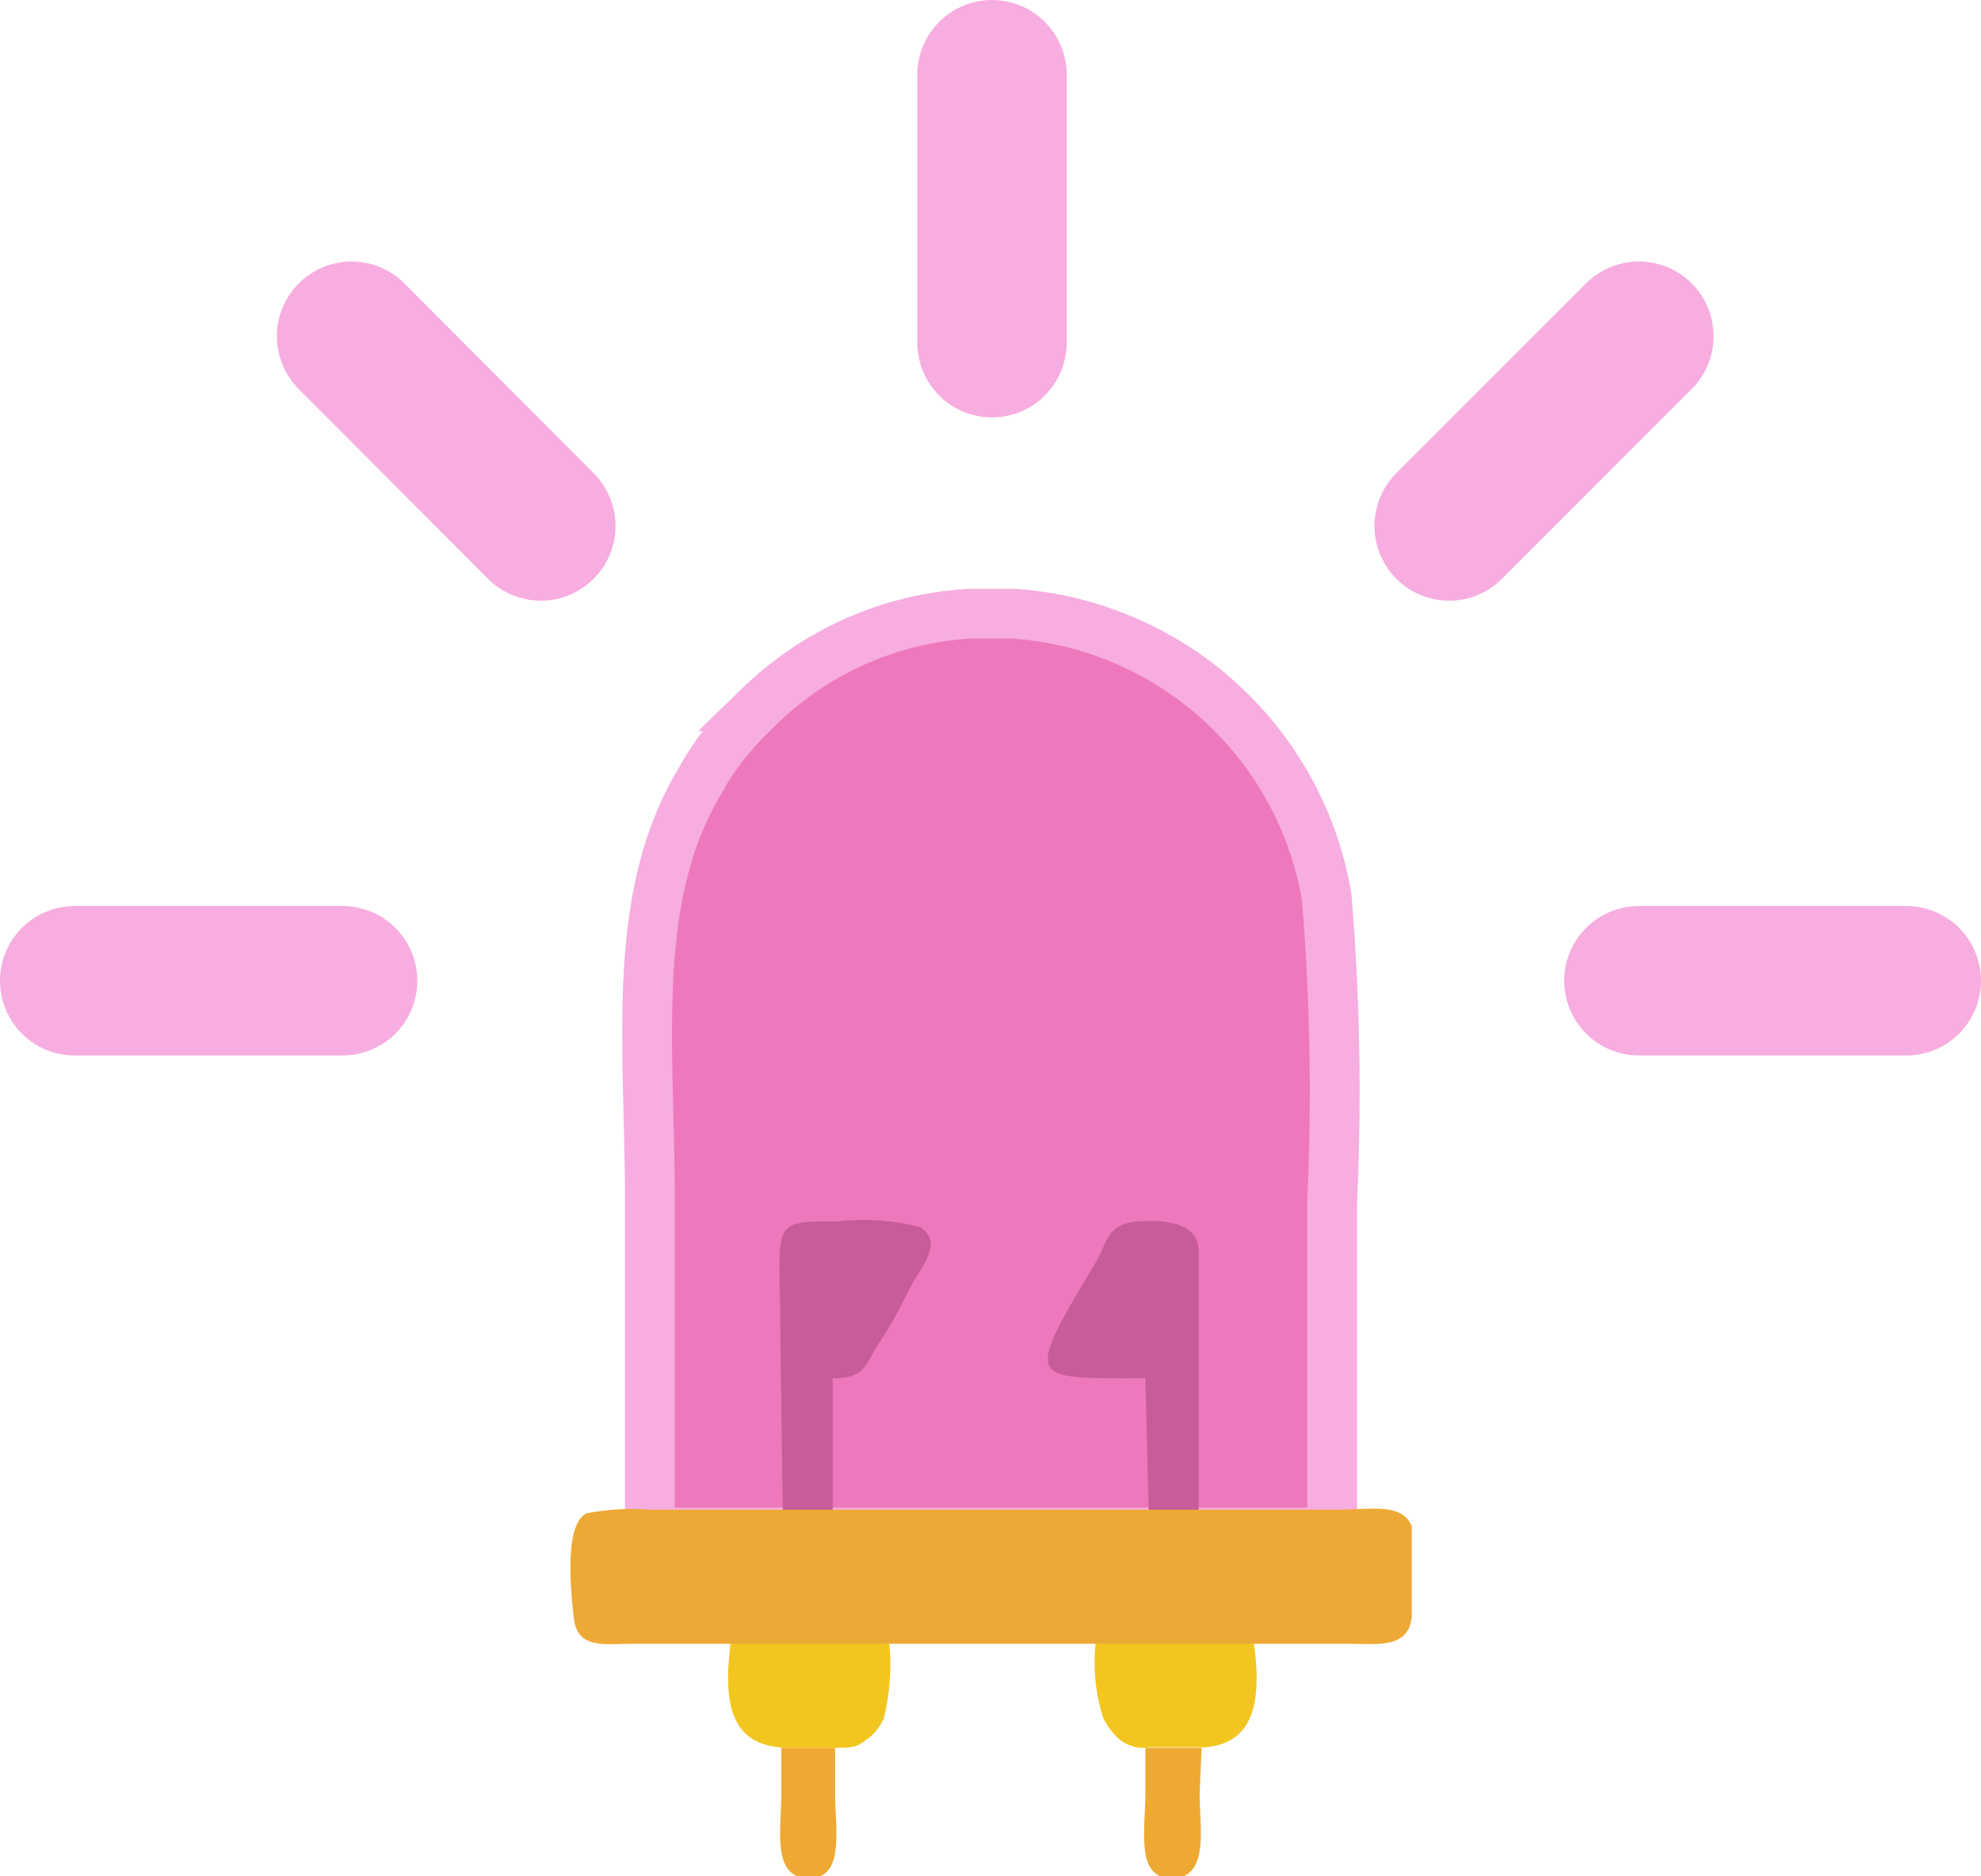 <svg xmlns="http://www.w3.org/2000/svg" viewBox="0 0 39.78 37.67"><defs><style>.cls-1{fill:#ed79bc;stroke-miterlimit:10;}.cls-1,.cls-6{stroke:#f7ade0;}.cls-1,.cls-2,.cls-3,.cls-4,.cls-5{fill-rule:evenodd;}.cls-2{fill:#c75c99;}.cls-3{fill:#eea933;}.cls-4{fill:#f2c61f;}.cls-5{fill:#eda935;}.cls-6{fill:none;stroke-linecap:round;stroke-linejoin:round;stroke-width:3px;}</style></defs><g id="Слой_2" data-name="Слой 2"><g id="irLed"><g id="принято"><path class="cls-1" d="M26.75,30.77H13.05c0-2.05,0-4.58,0-6.67,0-3.1-.41-6.06,1-8.41a4.94,4.94,0,0,1,.63-.91,4.73,4.73,0,0,1,.38-.41l.19-.19a6.61,6.61,0,0,1,4.24-1.86h.86A6.85,6.85,0,0,1,26.64,18a47.21,47.21,0,0,1,.11,6.13v6.67"/><path class="cls-2" d="M15.72,30.43h1V27.67c.68,0,.64-.27.94-.72s.42-.72.64-1.14.64-.83.19-1.17a4.52,4.52,0,0,0-1.65-.12c-1.43,0-1.17,0-1.17,2.31"/><path class="cls-2" d="M23.07,30.43h1c0-1.13,0-2.42,0-3.6,0-.53,0-1.17,0-1.7s-.53-.65-1.2-.61-.64.46-.87.83c-1.46,2.43-1.35,2.32,1,2.32Z"/><path class="cls-3" d="M16.77,35.09H15.69V36c0,.72-.19,1.63.48,1.71h.15c.64-.08.45-1,.45-1.71Z"/><path class="cls-3" d="M24.13,35.09H23V36c0,.72-.19,1.63.45,1.71h.15c.68-.08.49-1,.49-1.71Z"/><path class="cls-4" d="M22,33a3.64,3.64,0,0,0,.15,1.48,1.34,1.34,0,0,0,.34.45.77.77,0,0,0,.6.15h1.09c1-.07,1.16-.91,1-2.08A17.87,17.87,0,0,0,22,33Z"/><path class="cls-4" d="M15.69,35.09h1.08c.31,0,.42,0,.61-.15a1,1,0,0,0,.37-.45A4.58,4.58,0,0,0,17.86,33a17.87,17.87,0,0,0-3.19,0c-.15,1.17,0,2,1,2.08Z"/><path class="cls-5" d="M27,33c.67,0,1.27.11,1.35-.53,0-.27,0-1.63,0-1.82-.19-.49-.82-.34-1.54-.34H13.06a4.83,4.83,0,0,0-1.27.07c-.45.19-.34,1.44-.27,2.09s.6.53,1.24.53Z"/></g><line class="cls-6" x1="19.92" y1="6.88" x2="19.92" y2="1.5"/><line class="cls-6" x1="29.1" y1="10.56" x2="32.91" y2="6.75"/><line class="cls-6" x1="32.91" y1="19.69" x2="38.28" y2="19.69"/><line class="cls-6" x1="1.5" y1="19.69" x2="6.88" y2="19.69"/><line class="cls-6" x1="10.86" y1="10.56" x2="7.06" y2="6.75"/></g></g></svg>